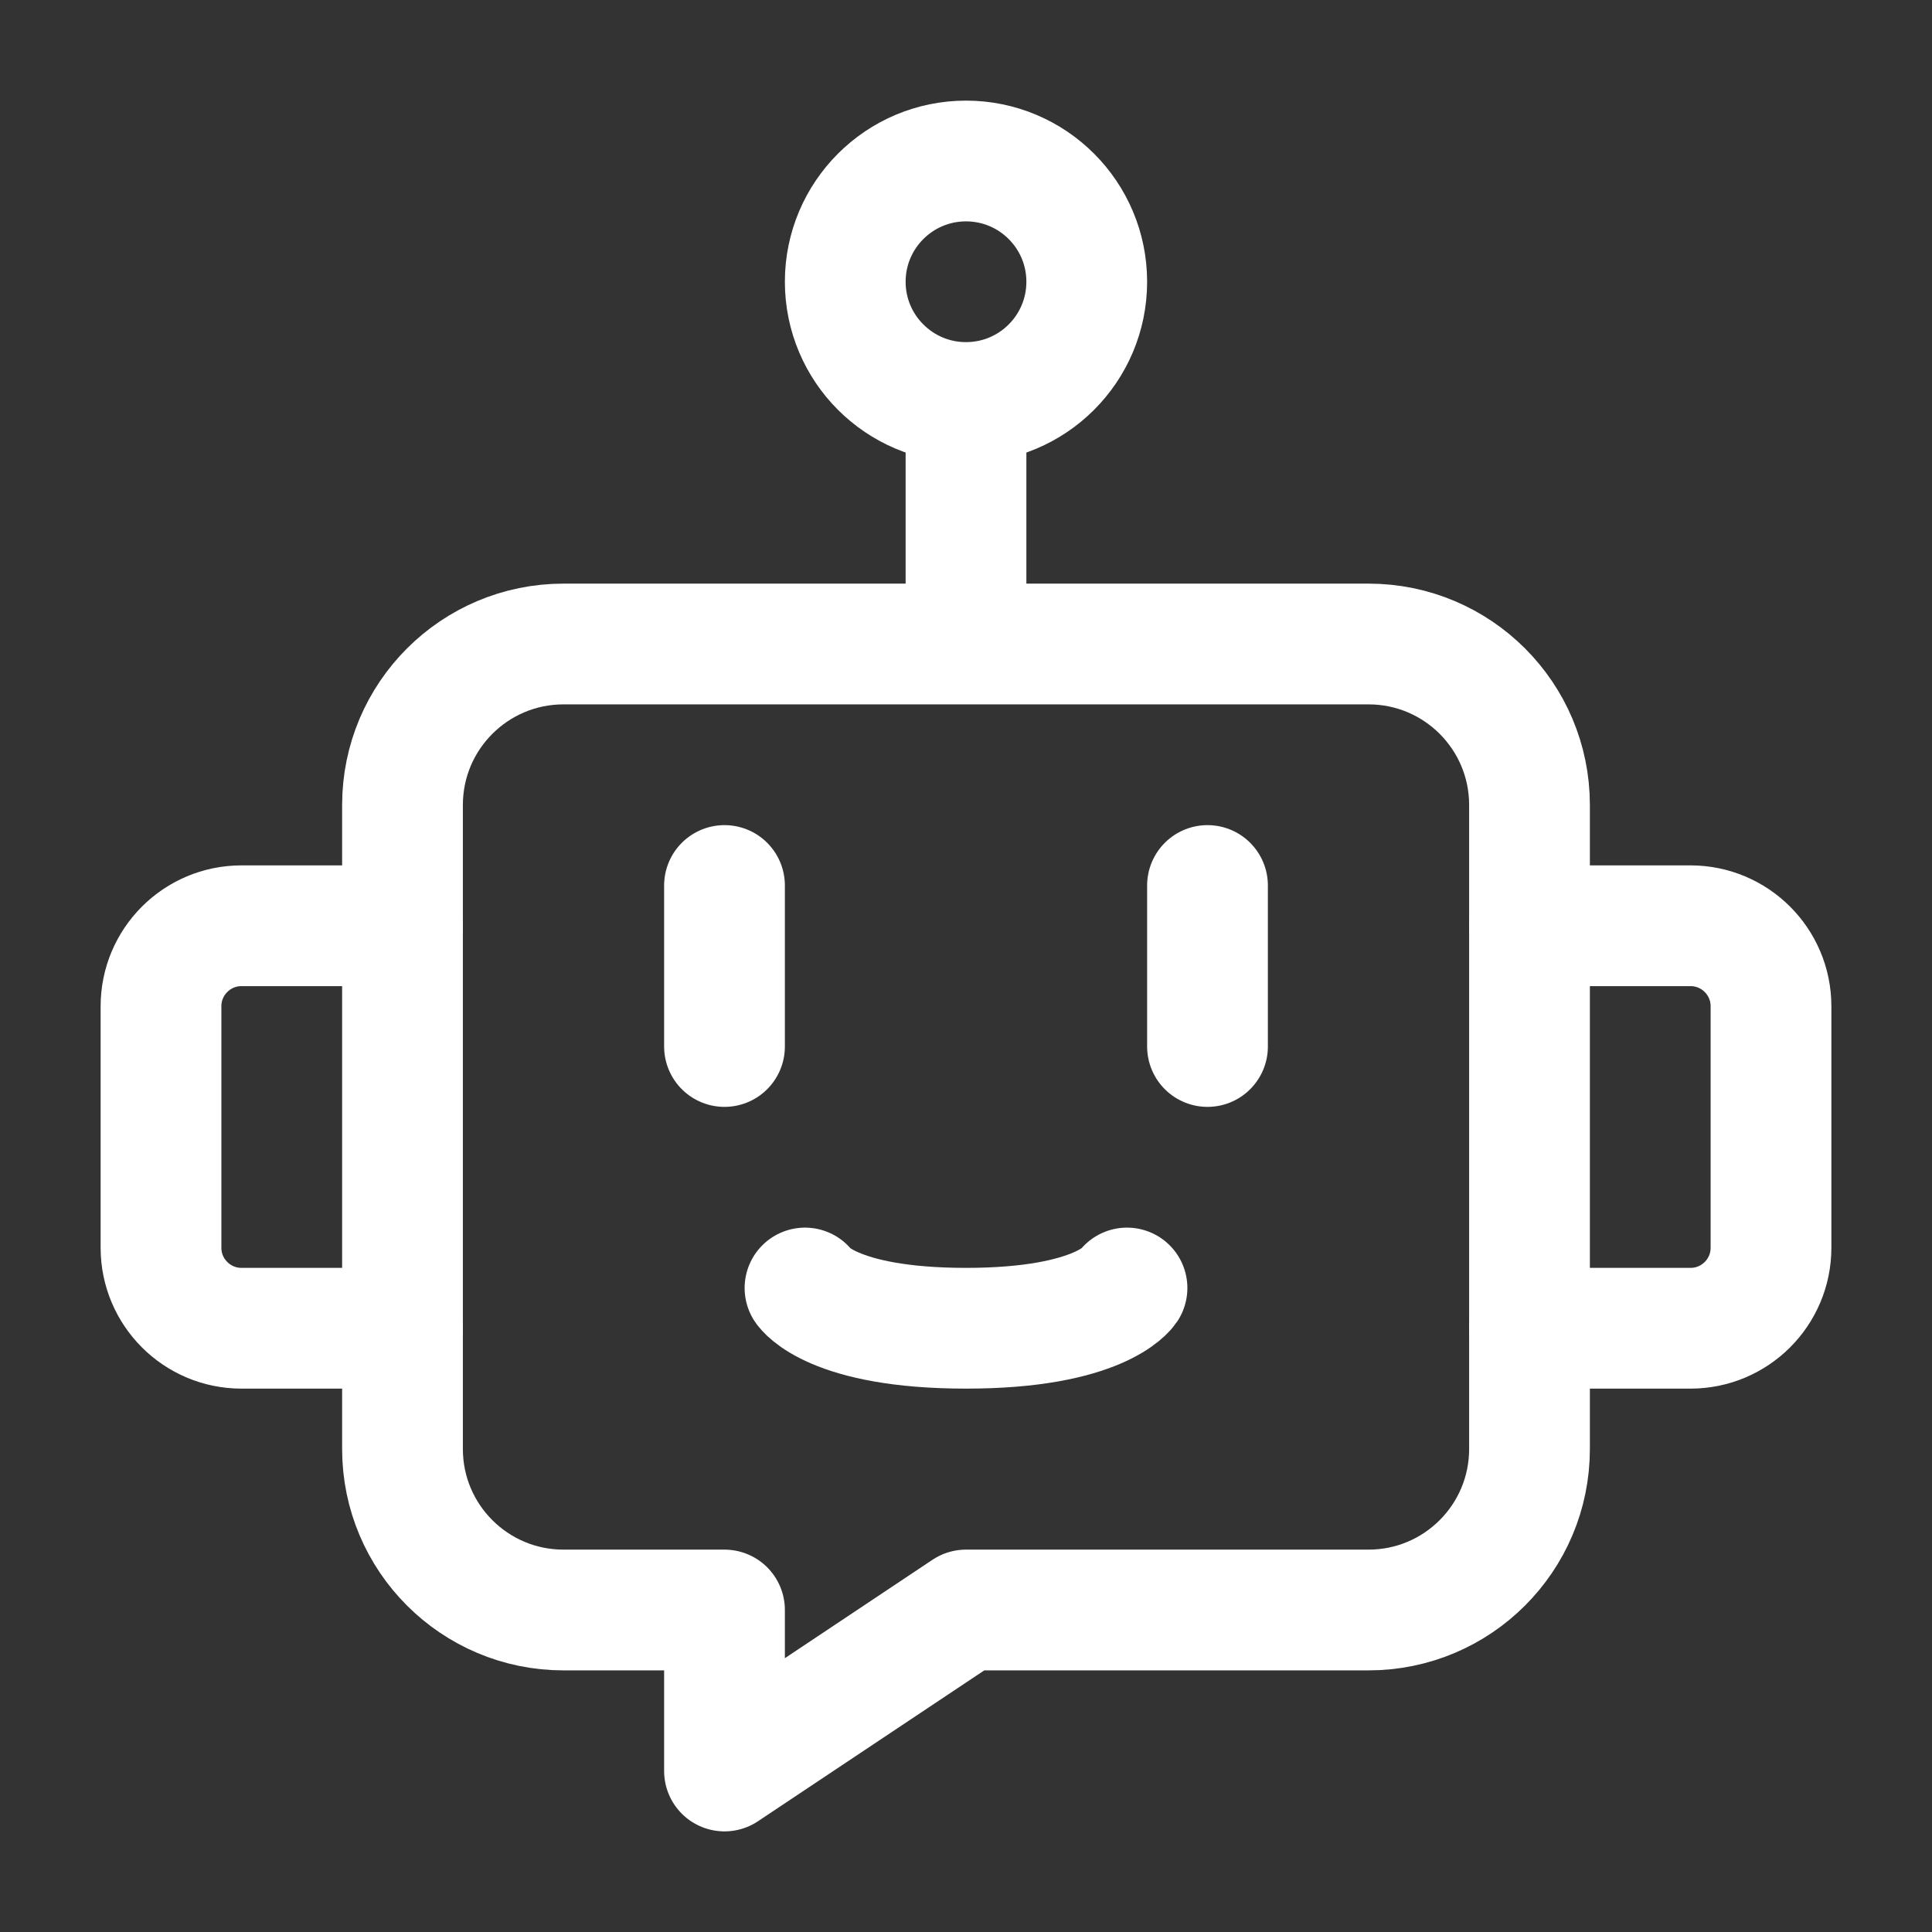 
<svg width="24" height="24" viewBox="0 0 24 24" fill="none" xmlns="http://www.w3.org/2000/svg">
<rect x="0" y="0" width="24" height="24" fill="#333333" stroke="none"/>
<path d="M13.5 3.5C13.5 4.328 12.829 5 12 5C11.172 5 10.5 4.328 10.5 3.5C10.5 2.672 11.172 2 12 2C12.829 2 13.5 2.672 13.5 3.5Z" stroke="#fff" stroke-width="1.5"/>
<path d="M12 5V8" stroke="#fff" stroke-width="1.5" stroke-linejoin="round"/>
<path d="M17 8H7C5.896 8 5 8.895 5 10V18C5 19.105 5.896 20 7 20H9V22L12 20H17C18.105 20 19 19.105 19 18V10C19 8.895 18.105 8 17 8Z" stroke="#fff" stroke-width="1.5" stroke-linejoin="round"/>
<path d="M19 11.5H21C21.552 11.5 22 11.948 22 12.5V15.5C22 16.052 21.552 16.5 21 16.5H19" stroke="#fff" stroke-width="1.5" stroke-linecap="round" stroke-linejoin="round"/>
<path d="M5 16.5L3 16.5C2.448 16.5 2 16.052 2 15.5L2 12.5C2 11.948 2.448 11.5 3 11.5L5 11.5" stroke="#fff" stroke-width="1.5" stroke-linecap="round" stroke-linejoin="round"/>
<path d="M9 11V13M15 11V13M10 16C10 16 10.333 16.5 12 16.5C13.666 16.5 14 16 14 16" stroke="#fff" stroke-width="1.5" stroke-linecap="round" stroke-linejoin="round"/>
</svg>
